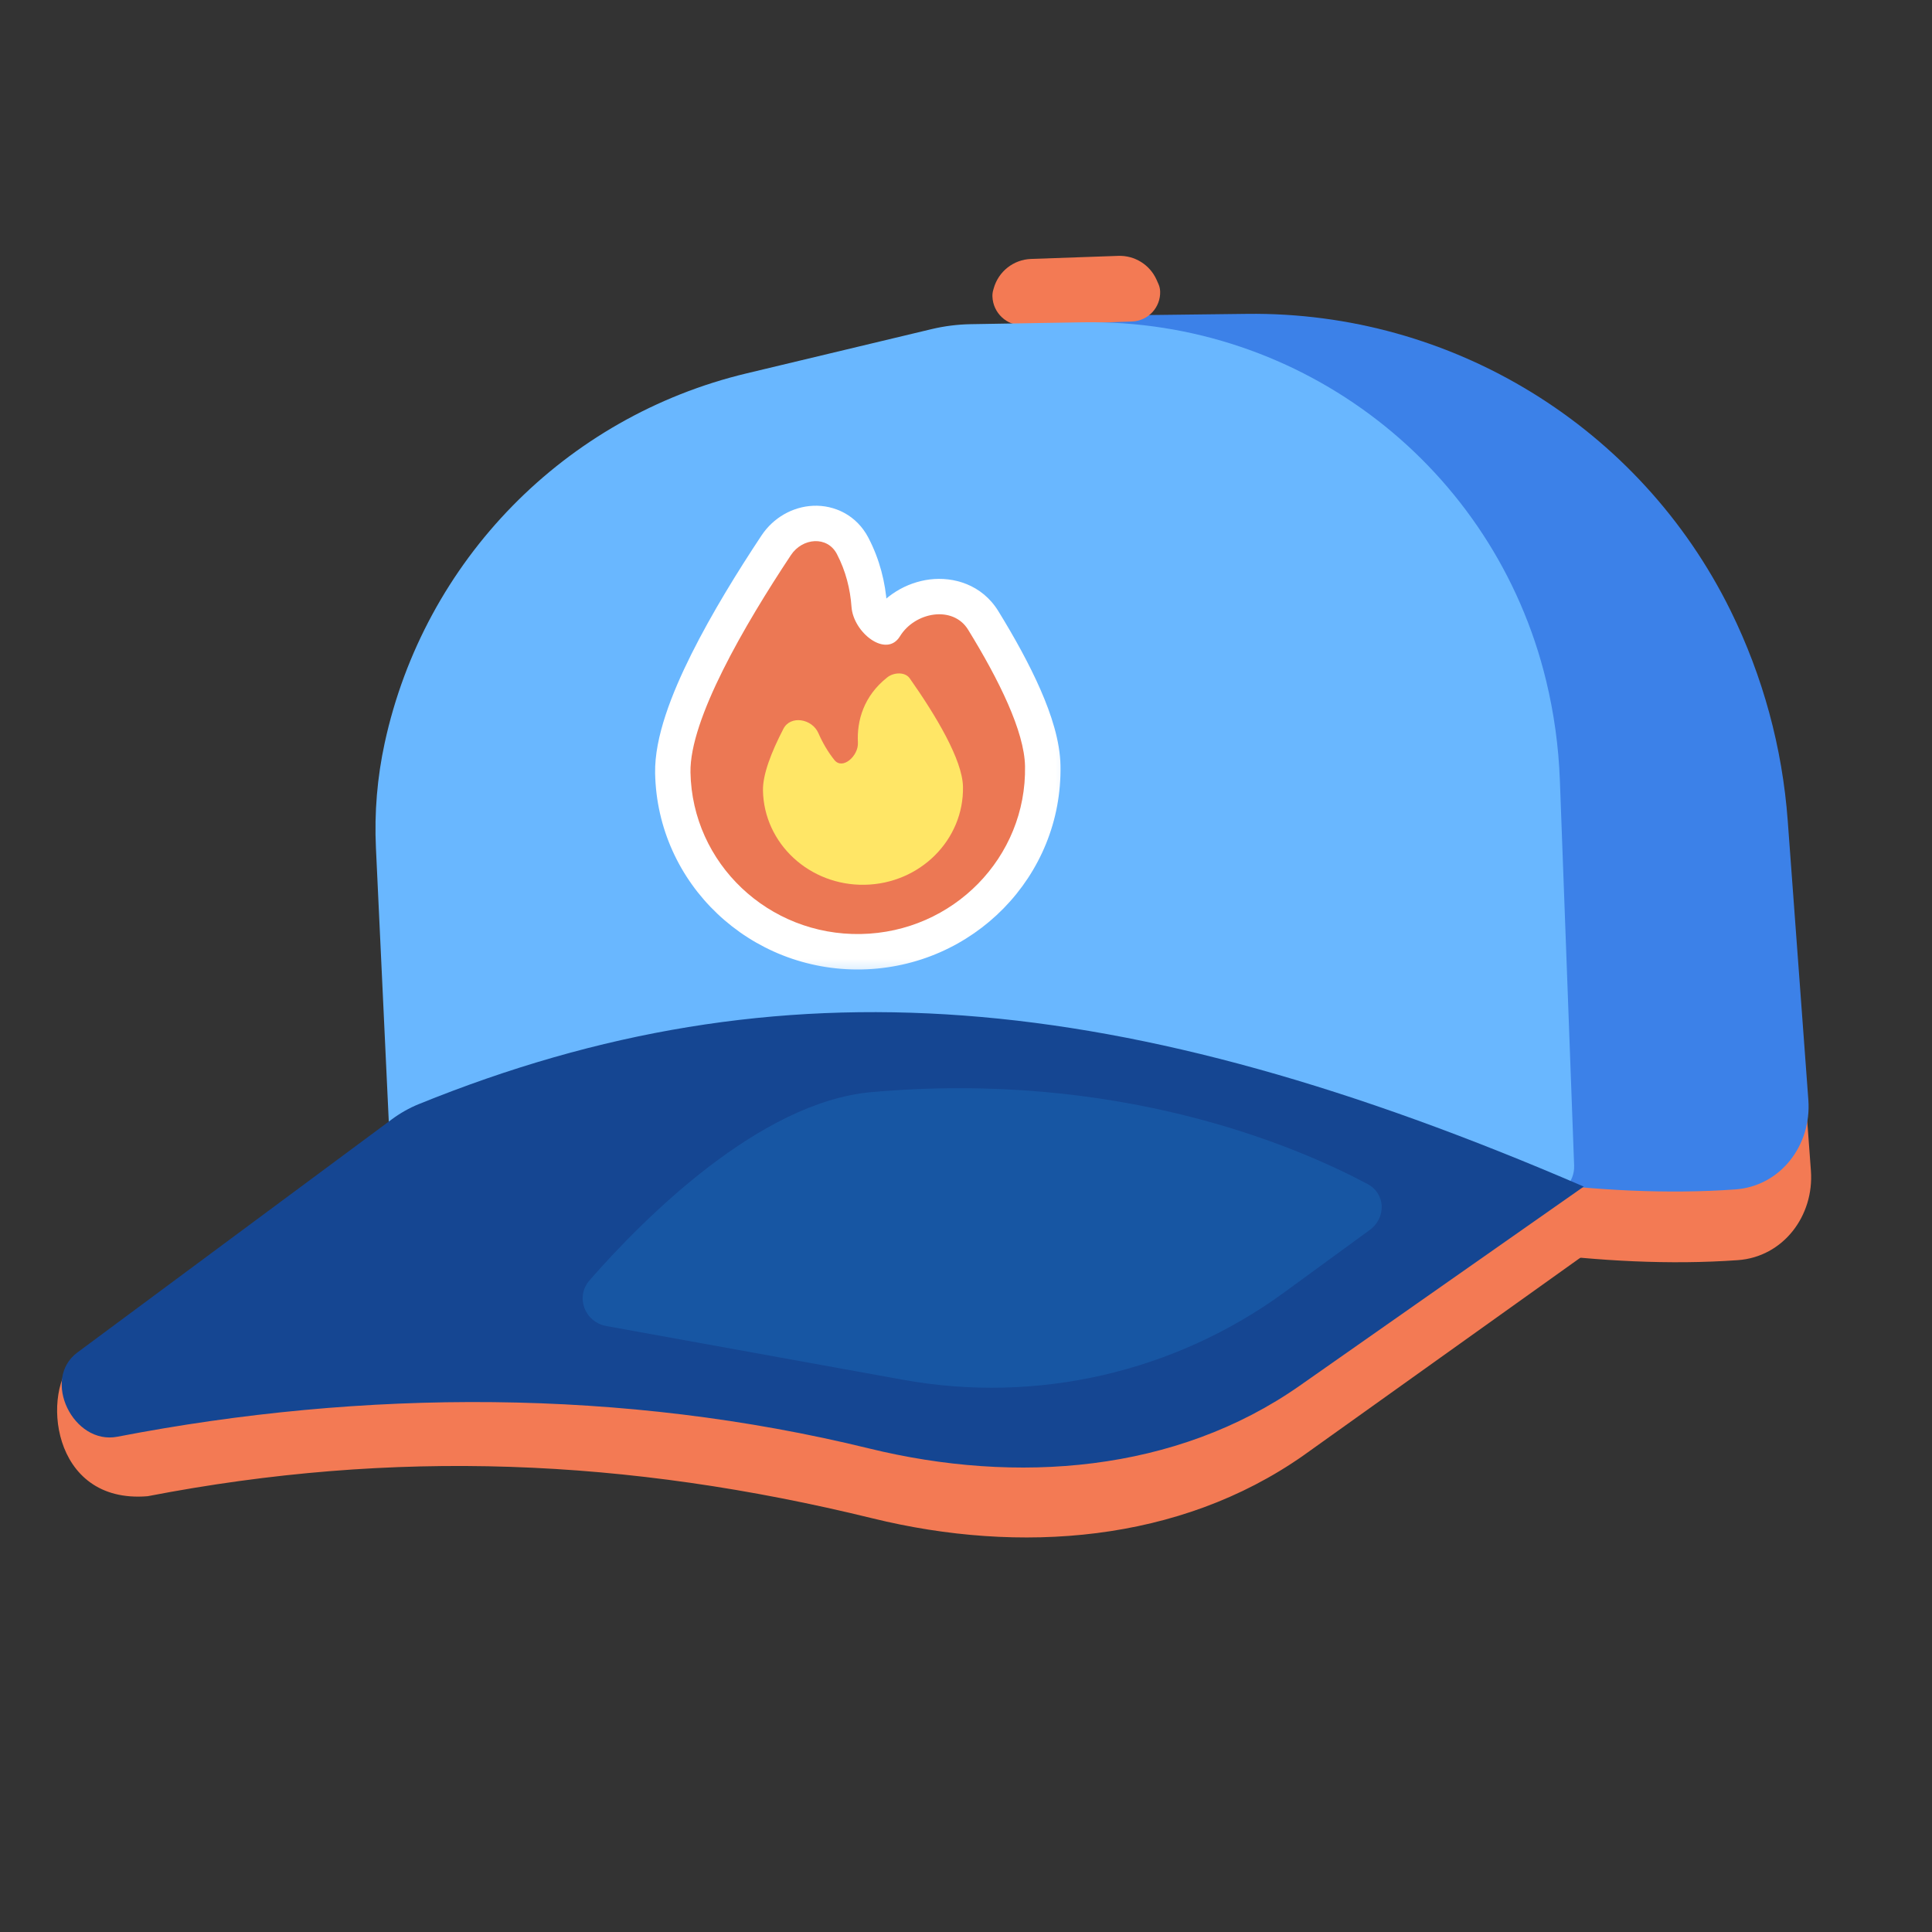 <?xml version="1.0"?>
<svg xmlns="http://www.w3.org/2000/svg" viewBox="0 0 112 112" fill="none">
<rect x="0" y="0" width="112" height="112" fill="#333333" stroke="none"/>
<path d="M22.401 69.215C22.738 69.037 23.056 68.828 23.378 68.626C23.729 68.405 24.098 68.214 24.482 68.059C45.443 59.551 68.483 58.743 95.269 70.301L75.553 84.38C68.36 89.422 59.123 90.113 50.591 88.022C36.338 84.53 22.842 83.977 8.558 86.737C2.885 87.208 2.399 80.537 4.341 78.788C4.428 78.709 4.528 78.649 4.632 78.595L22.401 69.215Z" fill="#F37A54"/>
<path d="M62.706 32.779C62.106 27.228 66.417 22.367 72 22.3L72.457 22.294C84.335 22.151 95.238 28.848 100.482 39.506C102.352 43.307 103.473 47.431 103.785 51.655L104.98 67.865C105.174 70.487 103.37 72.865 100.747 73.052C84.906 74.182 66.408 67.049 66.408 67.049L62.706 32.779Z" fill="#F37A54"/>
<path d="M23.851 44.099C25.977 32.952 34.554 24.153 45.643 21.743L60.163 18.587C60.959 18.414 61.771 18.322 62.585 18.312L72.292 18.195C84.168 18.052 95.071 24.742 100.322 35.396C102.198 39.203 103.323 43.336 103.636 47.569L104.832 63.763C105.026 66.386 103.222 68.764 100.598 68.952C84.725 70.085 66.188 62.95 66.188 62.95L23.609 70.678L23.317 50.215C23.287 48.163 23.466 46.114 23.851 44.099Z" fill="#3C81E8"/>
<path d="M57.607 16.716C57.88 15.736 58.757 15.046 59.773 15.011L64.827 14.833C65.78 14.8 66.658 15.347 67.047 16.218L67.154 16.458C67.215 16.594 67.249 16.742 67.255 16.891C67.287 17.823 66.558 18.605 65.626 18.638L59.322 18.859C58.367 18.893 57.566 18.145 57.532 17.19C57.528 17.068 57.542 16.946 57.575 16.828L57.607 16.716Z" fill="#F37A54"/>
<path d="M22.302 43.066C24.599 32.488 32.754 24.161 43.282 21.644L53.995 19.082C54.743 18.903 55.508 18.806 56.278 18.793L62.766 18.684C75.478 18.469 86.638 27.099 89.63 39.456C90.088 41.348 90.355 43.281 90.427 45.227L91.254 67.567C91.29 68.526 90.537 69.33 89.577 69.358L22.831 71.25L21.793 49.149C21.697 47.108 21.868 45.063 22.302 43.066Z" fill="#69B7FF"/>
<path d="M22.704 64.896C23.189 64.536 23.719 64.233 24.279 64.006C45.24 55.499 65.028 57.229 91.813 68.788L75.351 80.327C68.158 85.369 58.92 86.06 50.389 83.97C36.135 80.477 21.091 80.528 6.807 83.288C4.244 83.783 2.388 79.96 4.485 78.405L22.704 64.896Z" fill="#154692"/>
<path opacity="0.8" d="M74.467 74.908L79.41 71.299C80.368 70.598 80.329 69.199 79.282 68.641C75.094 66.412 64.826 62.039 50.517 63.312C44.019 63.89 37.298 70.656 34.182 74.215C33.335 75.183 33.894 76.644 35.16 76.873L52.357 79.988C60.112 81.393 68.103 79.557 74.467 74.908Z" fill="#185AA8"/>
<mask id="path-8-outside-1" maskUnits="userSpaceOnUse" x="36.705" y="28.091" width="25.784" height="28.698" fill="black">
<rect fill="white" x="36.705" y="28.091" width="25.784" height="28.698"/>
<path fill-rule="evenodd" clip-rule="evenodd" d="M48.517 32.116C47.959 31.051 46.521 31.177 45.856 32.178C43.179 36.212 39.974 41.7 40.032 44.78C40.131 50.054 44.552 54.248 49.908 54.147C55.263 54.046 59.524 49.69 59.425 44.416C59.387 42.406 57.923 39.424 56.124 36.502C55.251 35.083 53.045 35.467 52.175 36.888C51.387 38.173 49.471 36.681 49.365 35.177C49.293 34.158 49.037 33.109 48.517 32.116Z"/>
</mask>
<path fill-rule="evenodd" clip-rule="evenodd" d="M48.517 32.116C47.959 31.051 46.521 31.177 45.856 32.178C43.179 36.212 39.974 41.7 40.032 44.78C40.131 50.054 44.552 54.248 49.908 54.147C55.263 54.046 59.524 49.69 59.425 44.416C59.387 42.406 57.923 39.424 56.124 36.502C55.251 35.083 53.045 35.467 52.175 36.888C51.387 38.173 49.471 36.681 49.365 35.177C49.293 34.158 49.037 33.109 48.517 32.116Z" fill="#FFE666"/>
<path d="M45.856 32.178L44.145 31.043L44.145 31.043L45.856 32.178ZM48.517 32.116L50.336 31.163L50.336 31.163L48.517 32.116ZM40.032 44.78L42.085 44.741L40.032 44.78ZM49.908 54.147L49.869 52.094L49.869 52.094L49.908 54.147ZM59.425 44.416L57.372 44.454L59.425 44.416ZM56.124 36.502L54.375 37.579L54.375 37.579L56.124 36.502ZM52.175 36.888L50.423 35.815L50.423 35.815L52.175 36.888ZM49.365 35.177L47.316 35.322L47.316 35.322L49.365 35.177ZM47.567 33.314C47.547 33.345 47.479 33.416 47.321 33.424C47.234 33.428 47.108 33.411 46.974 33.337C46.831 33.26 46.74 33.151 46.697 33.069L50.336 31.163C49.656 29.865 48.373 29.264 47.132 29.321C45.949 29.375 44.83 30.011 44.145 31.043L47.567 33.314ZM42.085 44.741C42.067 43.752 42.629 42.012 43.756 39.754C44.831 37.6 46.25 35.298 47.567 33.314L44.145 31.043C42.785 33.092 41.263 35.551 40.081 37.919C38.951 40.184 37.939 42.728 37.978 44.819L42.085 44.741ZM49.869 52.094C45.618 52.173 42.162 48.852 42.085 44.741L37.978 44.819C38.099 51.256 43.487 56.322 49.946 56.2L49.869 52.094ZM57.372 44.454C57.449 48.565 54.12 52.014 49.869 52.094L49.946 56.2C56.406 56.079 61.599 50.815 61.478 44.377L57.372 44.454ZM54.375 37.579C55.247 38.995 56.01 40.382 56.553 41.624C57.115 42.909 57.36 43.858 57.372 44.454L61.478 44.377C61.452 42.963 60.946 41.417 60.317 39.978C59.669 38.497 58.8 36.932 57.873 35.426L54.375 37.579ZM53.926 37.961C53.963 37.9 54.027 37.831 54.122 37.772C54.219 37.711 54.321 37.678 54.403 37.668C54.486 37.658 54.507 37.675 54.479 37.663C54.435 37.645 54.392 37.606 54.375 37.579L57.873 35.426C56.922 33.881 55.271 33.42 53.894 33.592C52.552 33.76 51.209 34.532 50.423 35.815L53.926 37.961ZM47.316 35.322C47.421 36.805 48.342 38.087 49.362 38.778C49.889 39.136 50.65 39.477 51.54 39.425C52.546 39.365 53.402 38.816 53.926 37.961L50.423 35.815C50.47 35.739 50.572 35.61 50.751 35.499C50.932 35.387 51.126 35.334 51.297 35.324C51.602 35.306 51.73 35.421 51.667 35.379C51.625 35.35 51.546 35.277 51.48 35.172C51.414 35.065 51.412 35.01 51.414 35.032L47.316 35.322ZM46.697 33.069C47.069 33.778 47.261 34.545 47.316 35.322L51.414 35.032C51.325 33.771 51.005 32.44 50.336 31.163L46.697 33.069Z" fill="white" mask="url(#path-8-outside-1)"/>
<path fill-rule="evenodd" clip-rule="evenodd" d="M45.852 32.178C46.517 31.176 47.956 31.05 48.514 32.115C49.033 33.108 49.29 34.157 49.362 35.176C49.468 36.68 51.384 38.173 52.171 36.887C53.042 35.466 55.248 35.083 56.121 36.502C57.919 39.423 59.384 42.406 59.422 44.415C59.521 49.689 55.26 54.046 49.904 54.146C44.549 54.247 40.127 50.053 40.028 44.779C39.971 41.699 43.176 36.211 45.852 32.178Z" fill="#EC7854"/>
<path fill-rule="evenodd" clip-rule="evenodd" d="M49.734 43.053C49.668 41.781 50.066 40.349 51.44 39.265C51.811 38.973 52.467 38.937 52.738 39.324C54.251 41.475 55.795 44.046 55.825 45.609C55.883 48.687 53.334 51.23 50.132 51.291C46.93 51.351 44.287 48.904 44.23 45.827C44.212 44.903 44.71 43.609 45.415 42.249C45.833 41.443 47.079 41.668 47.443 42.5C47.689 43.062 47.995 43.59 48.371 44.059C48.847 44.655 49.774 43.815 49.734 43.053Z" fill="#FFE666"/>
</svg>
